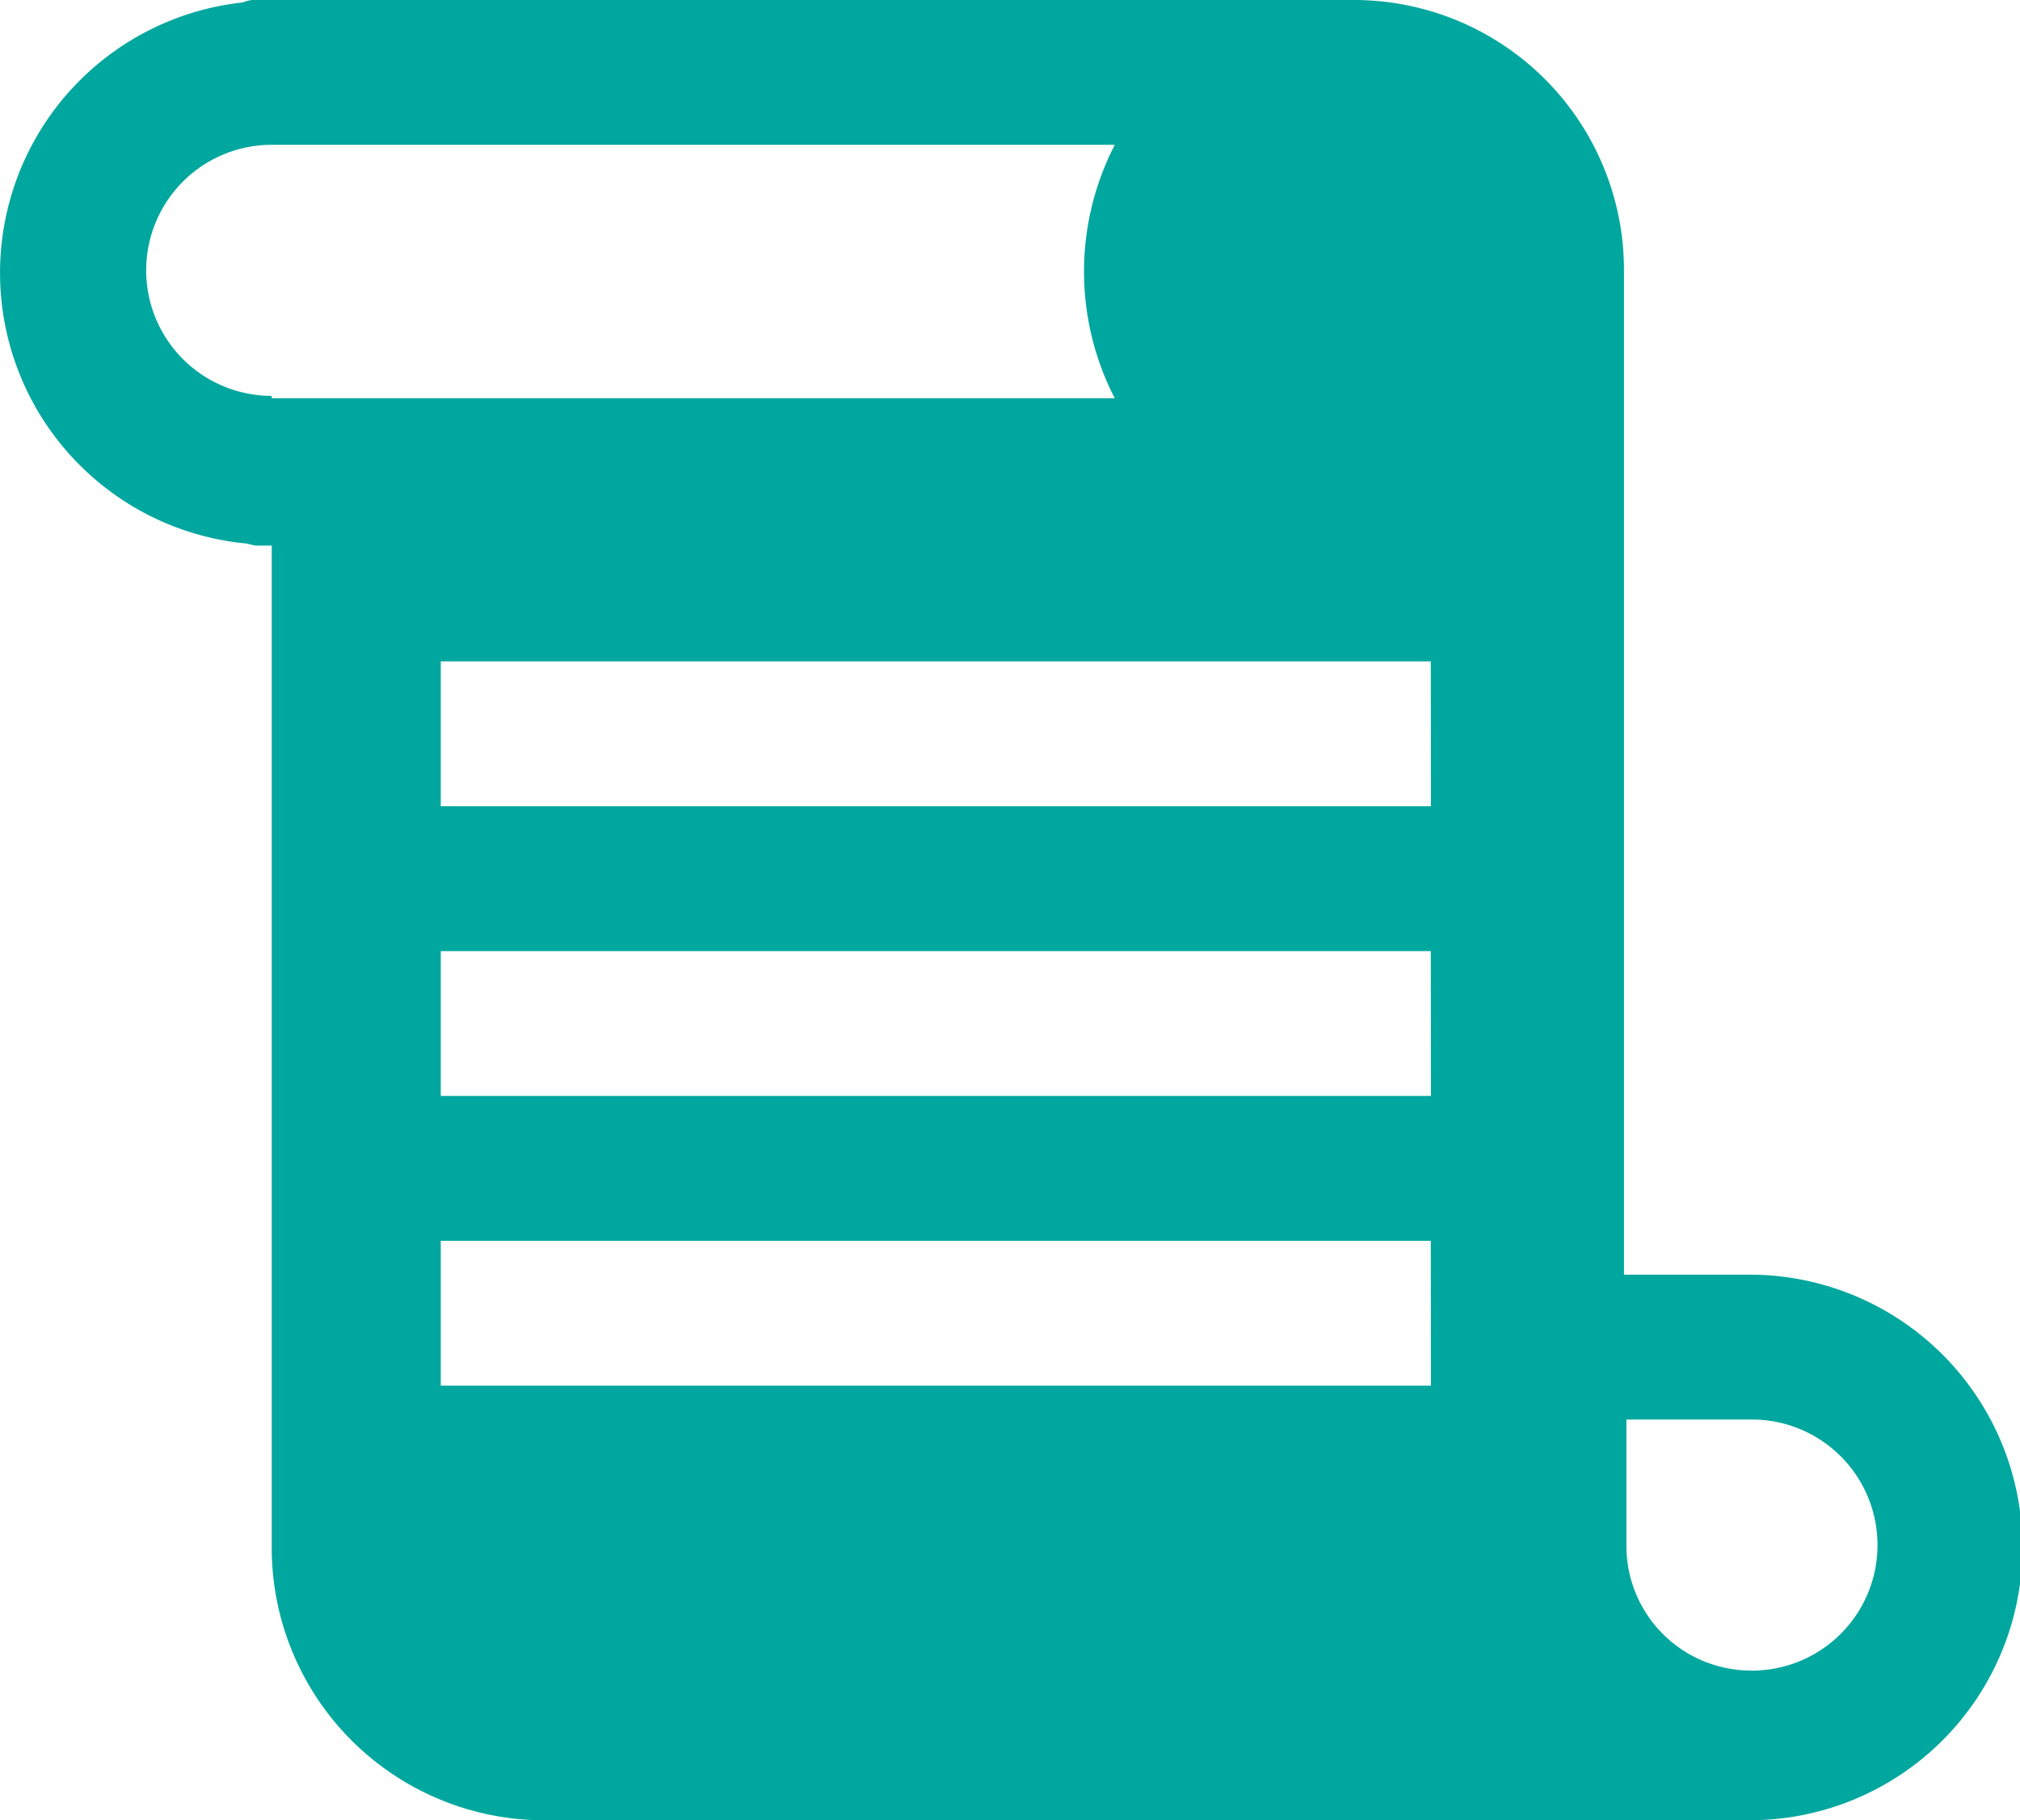<svg xmlns="http://www.w3.org/2000/svg" width="30.67" height="27.643" viewBox="0 0 30.67 27.643">
  <g id="Group_149703" data-name="Group 149703" transform="translate(0 -21.136)">
    <path id="Path_102389" data-name="Path 102389" d="M26.564,40.494H24.657V25.242a4.1,4.1,0,0,0-4.106-4.106H3.906a.465.465,0,0,0-.22.037,4.13,4.13,0,0,0,0,8.212c.073,0,.147.037.22.037h.22V44.71a4.14,4.14,0,0,0,4.106,4.07H26.564a4.143,4.143,0,0,0,0-8.286ZM4.126,27.185v-.037a1.906,1.906,0,0,1,0-3.813h12.8a4.2,4.2,0,0,0,0,3.85Zm17.6,14.995H6.692v-2.2H21.724Zm0-4.4H6.692v-2.2H21.724Zm0-4.4H6.692v-2.2H21.724ZM26.6,46.506A1.893,1.893,0,0,1,24.694,44.6V42.694H26.6a1.906,1.906,0,0,1,0,3.813Z" transform="translate(0)" fill="#00a79e"/>
  </g>
</svg>
